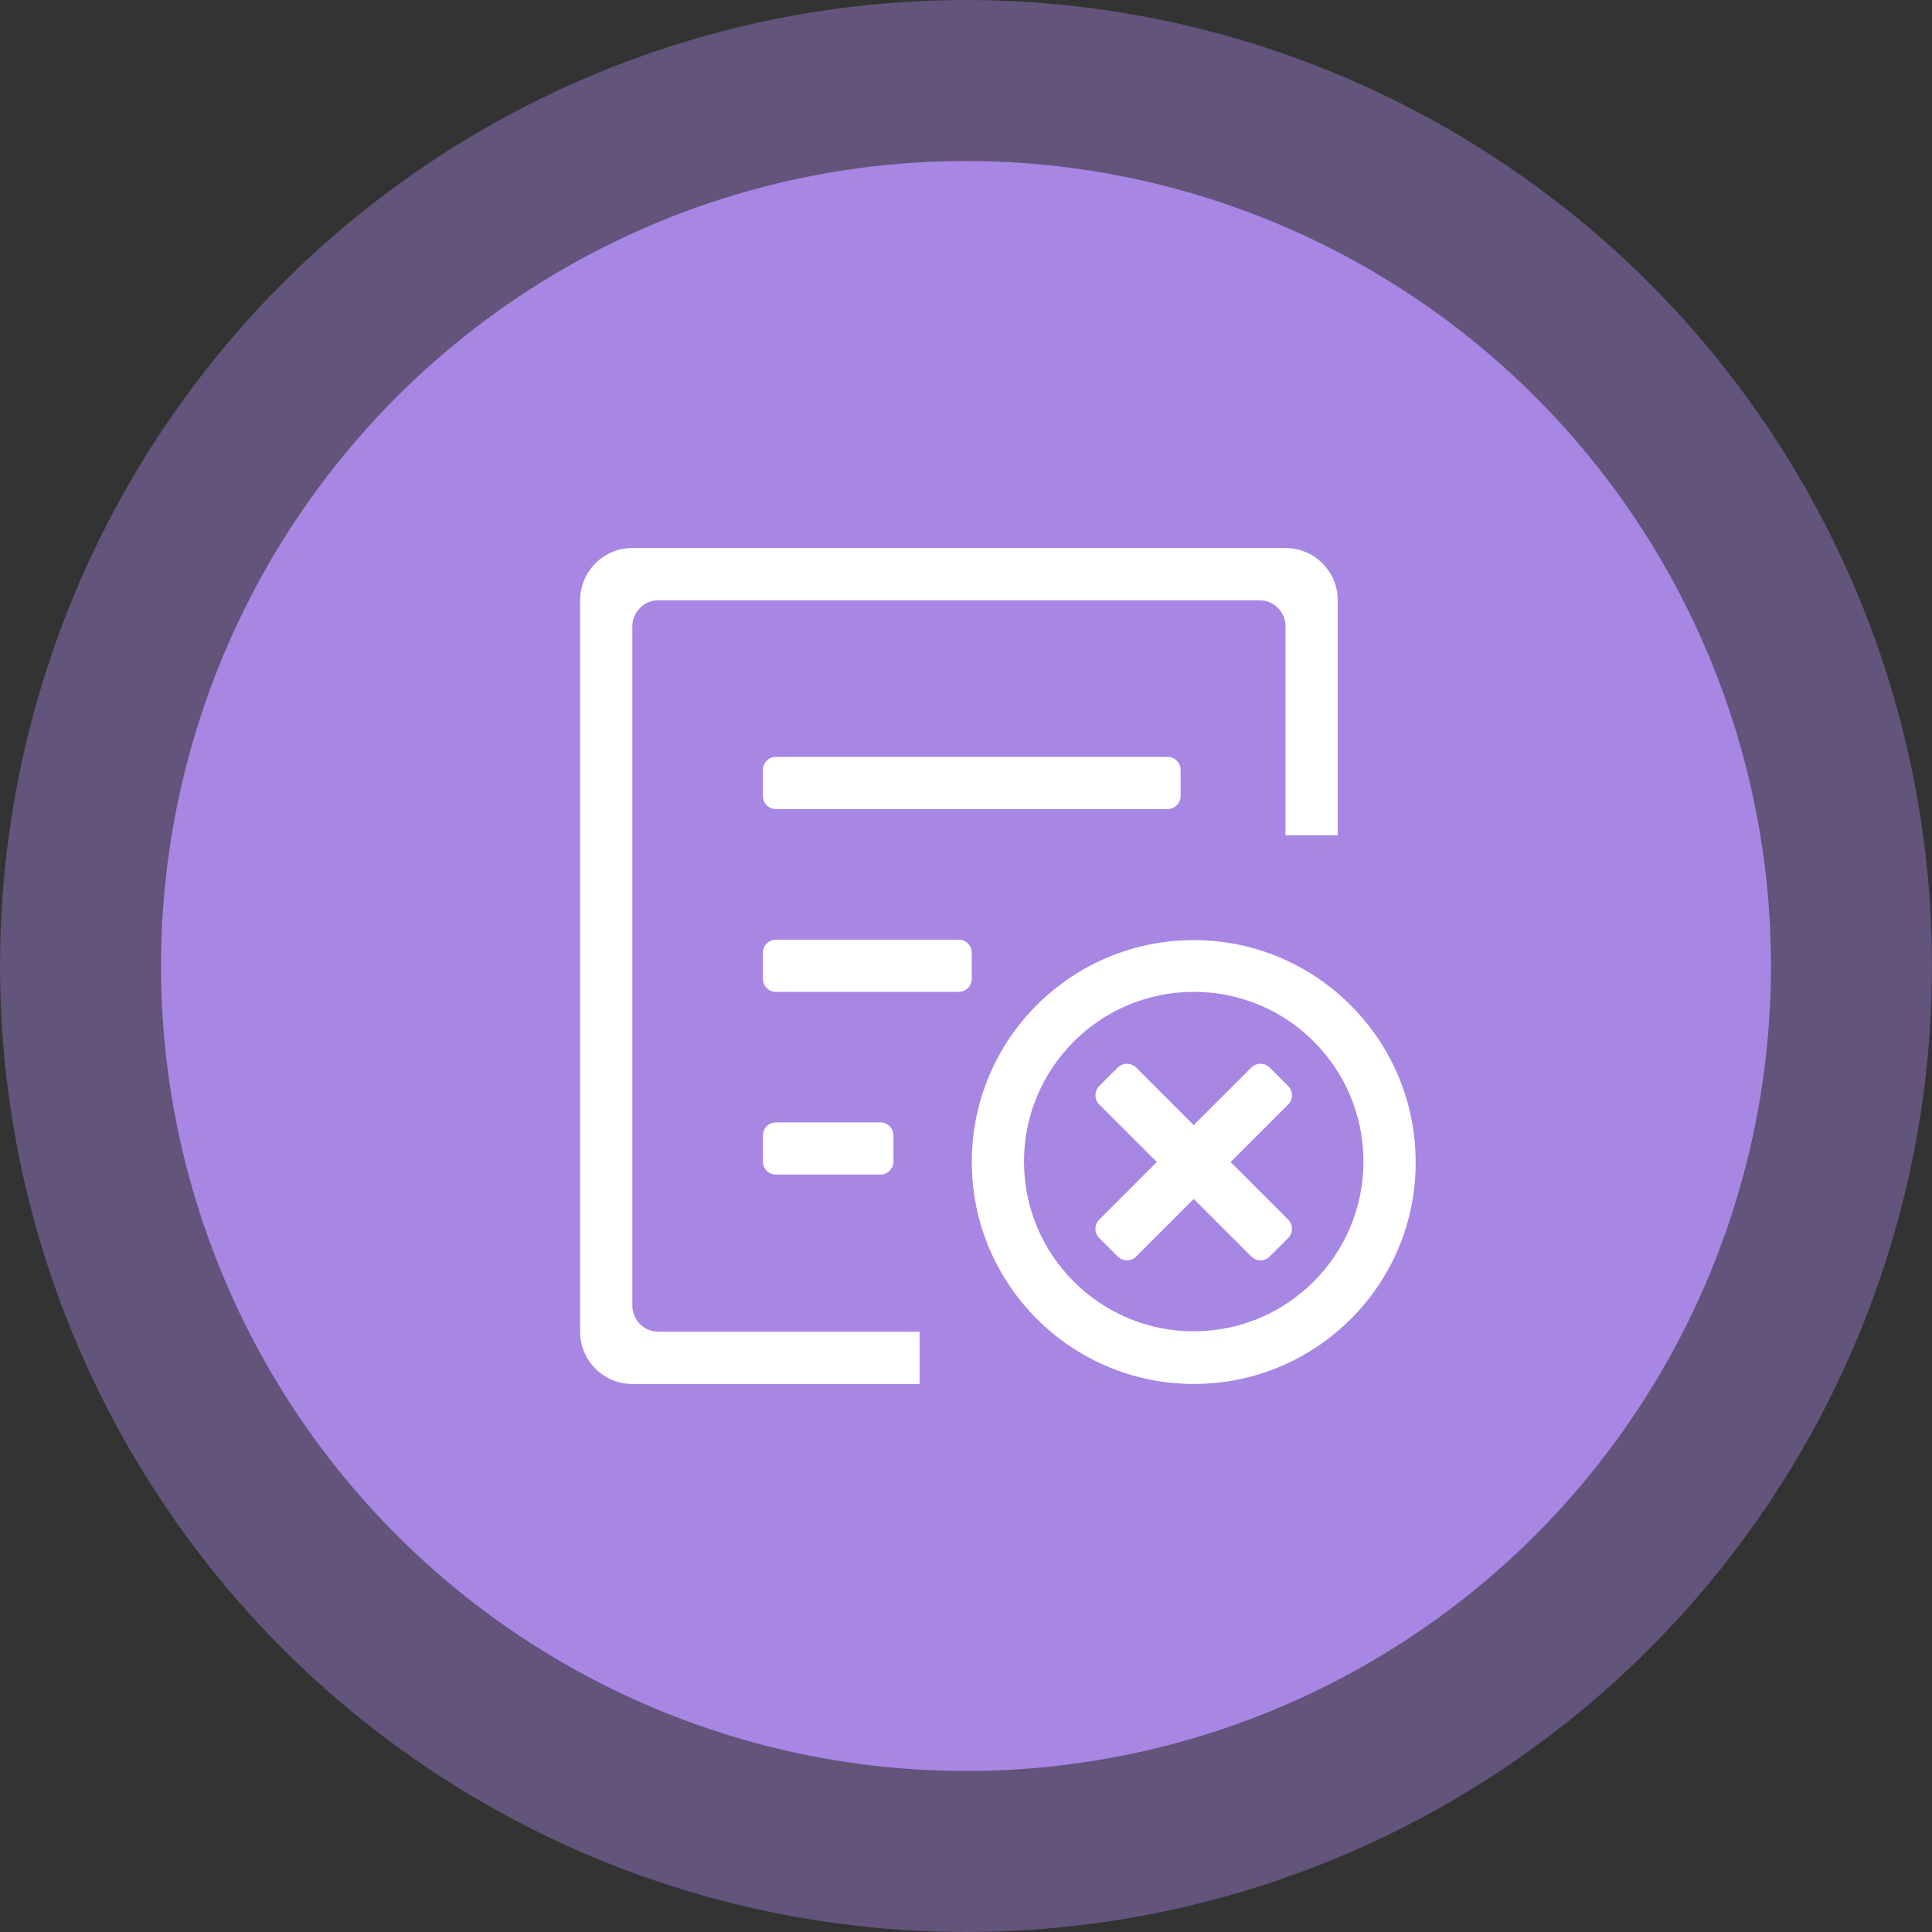 <!-- Generator: Adobe Illustrator 22.0.0, SVG Export Plug-In  -->
<svg version="1.1"
	 xmlns="http://www.w3.org/2000/svg" xmlns:xlink="http://www.w3.org/1999/xlink" xmlns:a="http://ns.adobe.com/AdobeSVGViewerExtensions/3.0/"
	 x="0px" y="0px" width="60px" height="60px" viewBox="0 0 60 60" style="overflow:scroll;enable-background:new 0 0 60 60;"
	 xml:space="preserve">
<rect x="0" y="0" width="60" height="60" fill="#333333" stroke="none"/>
<defs>
</defs>
<g>
	<circle style="opacity:0.4;fill:#A886E4;" cx="30" cy="30" r="30"/>
	<circle style="fill:#A886E4;" cx="30" cy="30" r="25"/>
	<g>
		<path style="fill:#FFFFFF;" d="M37.072,29.196c-3.803,0-6.892,3.076-6.892,6.892c0,3.803,3.09,6.892,6.892,6.892
			c3.817,0,6.906-3.09,6.892-6.892C43.964,32.286,40.874,29.196,37.072,29.196z M37.072,41.345c-2.908,0-5.271-2.363-5.271-5.271
			s2.363-5.271,5.271-5.271c2.922,0,5.271,2.363,5.271,5.271S39.979,41.345,37.072,41.345z"/>
		<path style="fill:#FFFFFF;" d="M39.923,19.452c0-0.447-0.363-0.811-0.811-0.811H20.449c-0.447,0-0.811,0.364-0.811,0.811v21.096
			c0,0.447,0.364,0.811,0.811,0.811h8.109v1.622h-8.92c-0.895,0-1.622-0.727-1.622-1.622V18.641c0-0.895,0.727-1.622,1.622-1.622
			h20.285c0.895,0,1.622,0.727,1.622,1.622v7.298h-1.622V19.452z"/>
		<path style="fill:#FFFFFF;" d="M24.098,34.858h3.243c0.224,0,0.405,0.182,0.405,0.405v0.811c0,0.224-0.182,0.405-0.405,0.405
			h-3.243c-0.224,0-0.405-0.182-0.405-0.405v-0.811C23.692,35.04,23.874,34.858,24.098,34.858"/>
		<path style="fill:#FFFFFF;" d="M23.692,24.722v-0.811c0-0.224,0.182-0.405,0.405-0.405h12.163c0.224,0,0.405,0.182,0.405,0.405
			v0.811c0,0.224-0.182,0.405-0.405,0.405H24.098C23.874,25.128,23.692,24.946,23.692,24.722"/>
		<path style="fill:#FFFFFF;" d="M23.692,30.398v-0.811c0-0.224,0.182-0.405,0.405-0.405h5.676c0.224,0,0.405,0.182,0.405,0.405
			v0.811c0,0.224-0.182,0.405-0.405,0.405h-5.676C23.874,30.804,23.692,30.622,23.692,30.398"/>
		<g>
			<path style="fill:#FFFFFF;" d="M34.711,39.022l-0.573-0.573c-0.158-0.158-0.158-0.415,0-0.573l4.721-4.721
				c0.158-0.158,0.415-0.158,0.573,0l0.573,0.573c0.158,0.158,0.158,0.415,0,0.573l-4.721,4.721
				C35.126,39.18,34.869,39.18,34.711,39.022"/>
			<path style="fill:#FFFFFF;" d="M34.138,33.728l0.573-0.573c0.158-0.158,0.415-0.158,0.573,0l4.721,4.721
				c0.158,0.158,0.158,0.415,0,0.573l-0.573,0.573c-0.158,0.158-0.415,0.158-0.573,0l-4.721-4.721
				C33.98,34.143,33.98,33.886,34.138,33.728"/>
		</g>
		<rect x="18.016" y="17" style="fill:none;" width="25.967" height="26"/>
	</g>
</g>
</svg>

